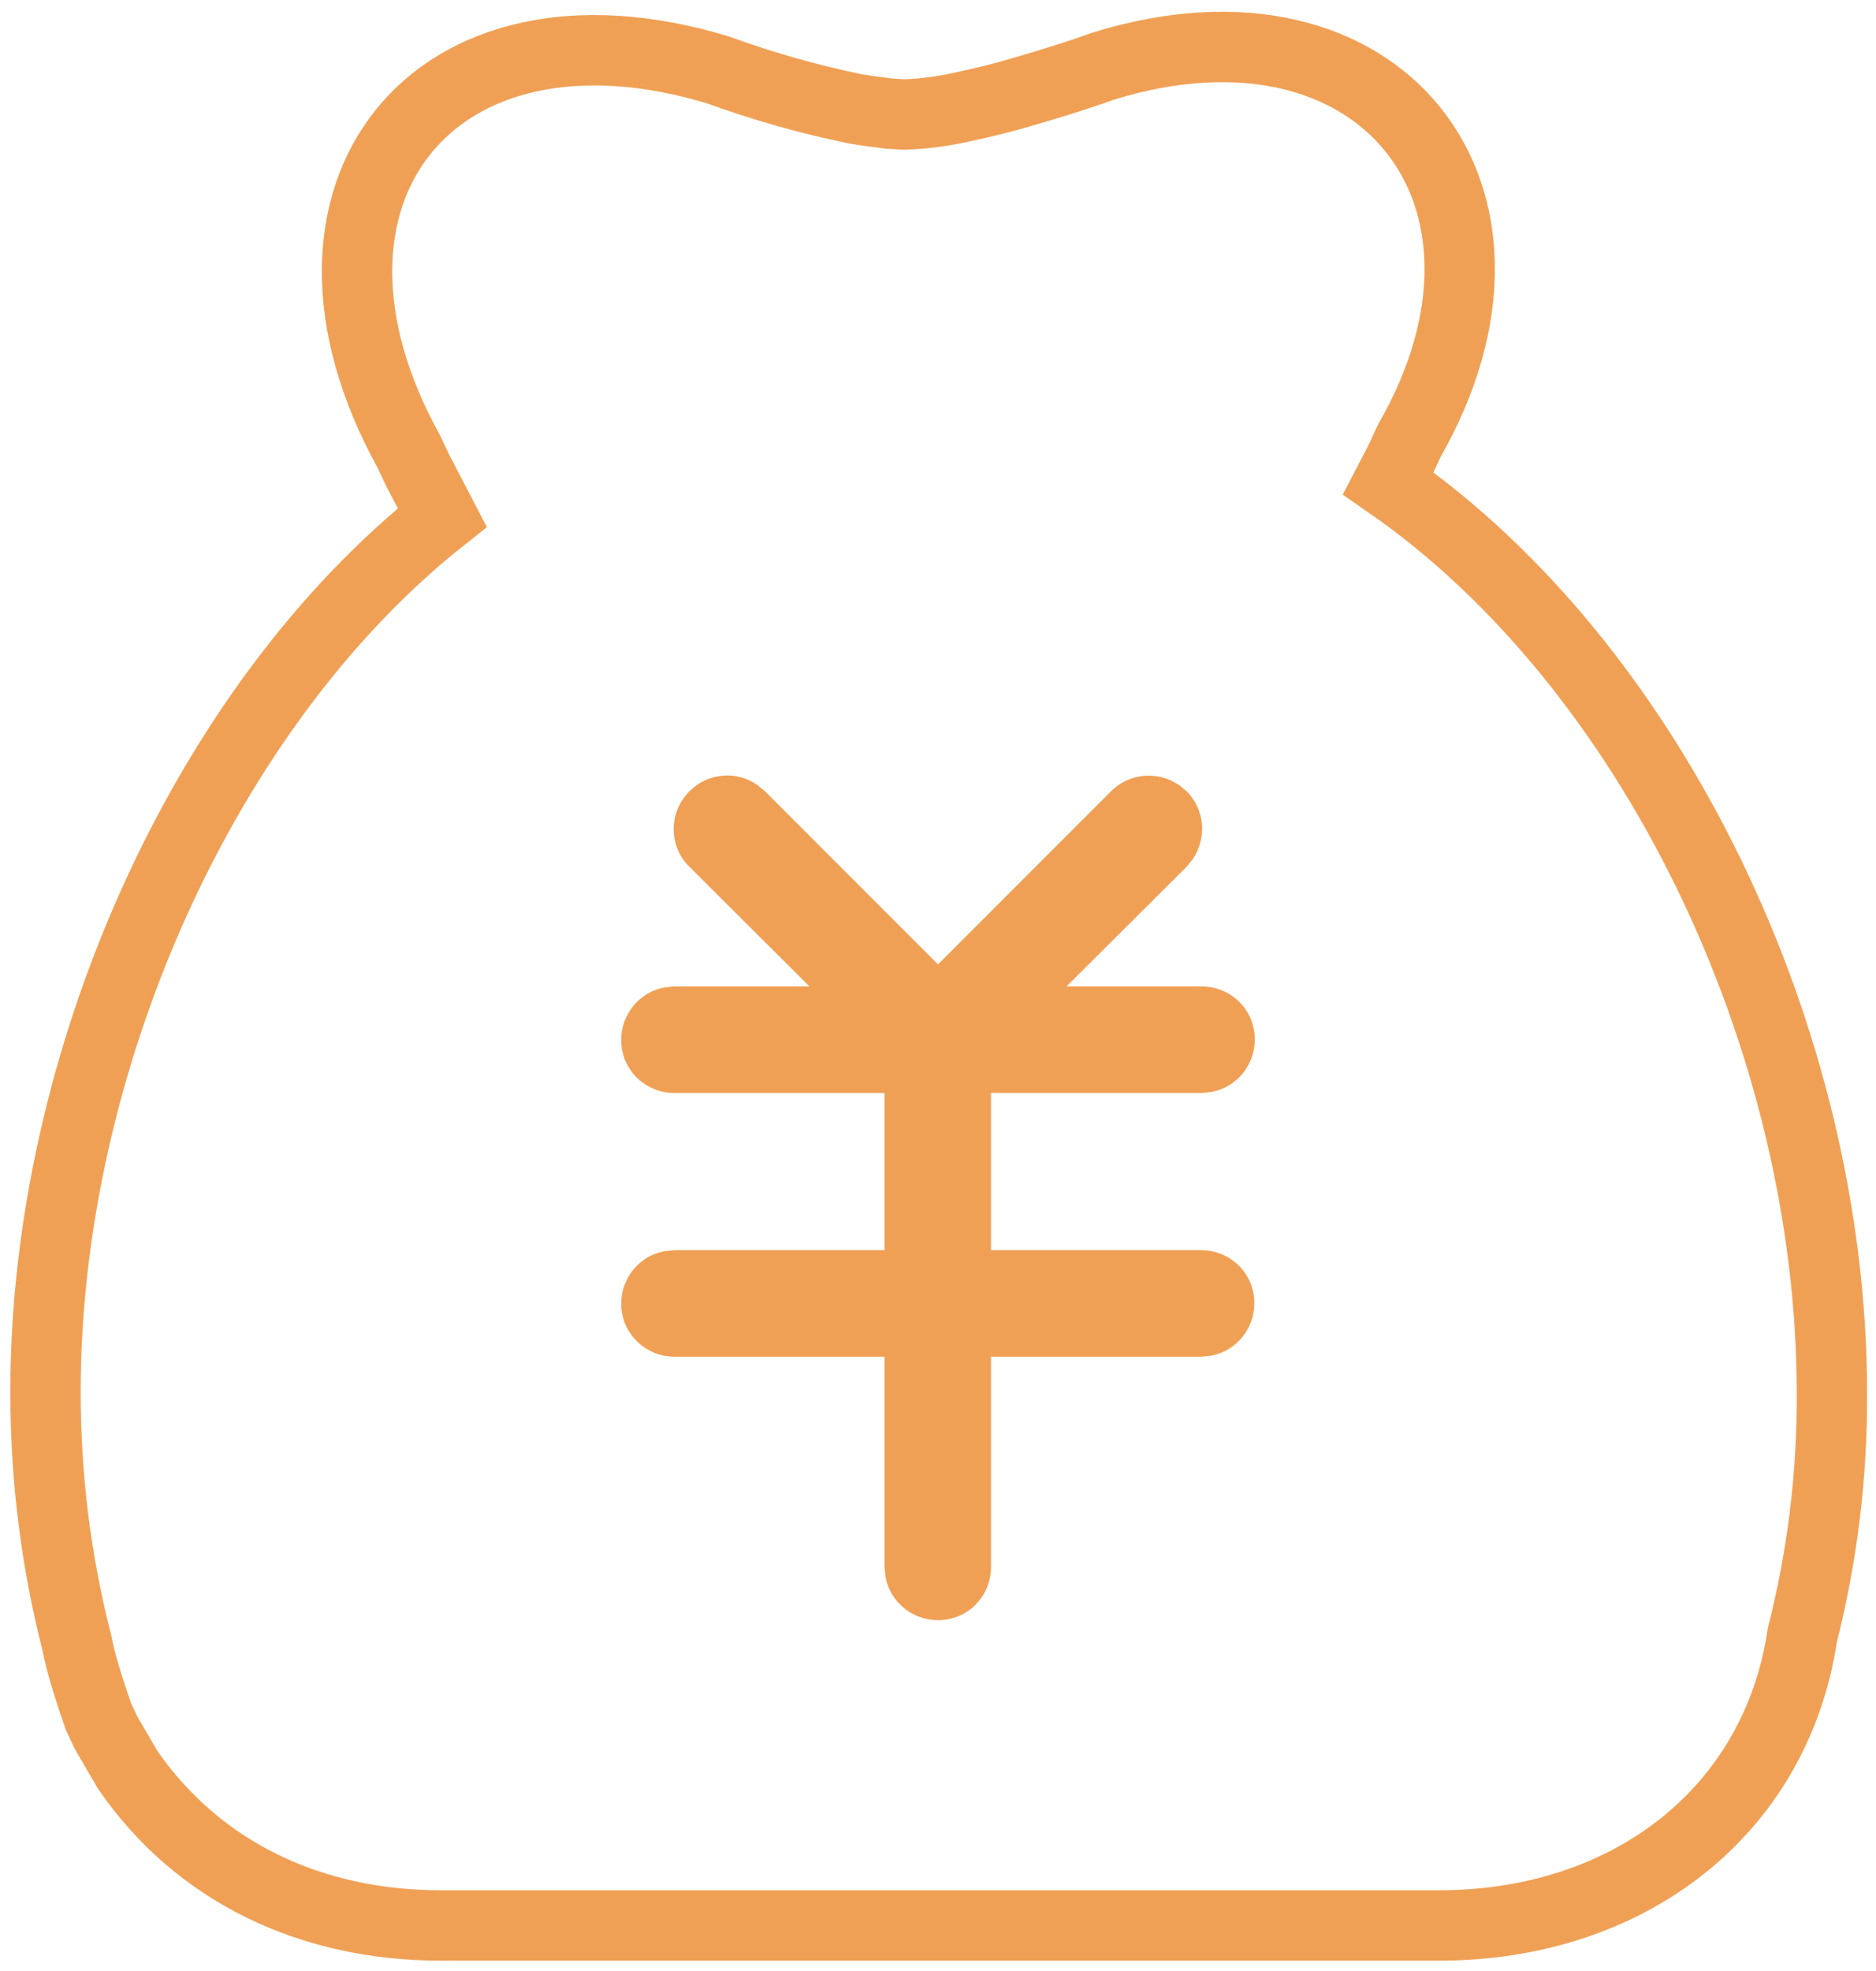 <svg width="40" height="42" viewBox="0 0 40 42" fill="none" xmlns="http://www.w3.org/2000/svg">
    <path d="M25.62 23.29L25.82 23.27C26.4 23.17 26.8 22.64 26.75 22.05C26.7 21.46 26.21 21.02 25.62 21.02H22.74L25.3 18.47L25.43 18.31C25.74 17.86 25.69 17.25 25.3 16.86L25.14 16.73C24.69 16.42 24.08 16.47 23.69 16.86L20 20.55L16.31 16.86L16.15 16.73C15.67 16.39 15.01 16.48 14.63 16.94C14.25 17.39 14.28 18.06 14.7 18.47L17.26 21.02H14.38L14.18 21.04C13.6 21.14 13.2 21.67 13.25 22.26C13.3 22.85 13.79 23.29 14.38 23.29H18.86V26.64H14.38L14.18 26.66C13.6 26.76 13.2 27.29 13.25 27.88C13.3 28.46 13.79 28.91 14.38 28.91H18.86V33.39L18.88 33.59C18.98 34.17 19.51 34.57 20.1 34.52C20.69 34.47 21.13 33.98 21.13 33.39V28.91H25.61L25.81 28.89C26.39 28.79 26.79 28.26 26.74 27.67C26.69 27.08 26.2 26.64 25.61 26.64H21.13V23.29H25.62Z" fill="#F0A055"/>
    <path d="M29.6 10.3L29.86 9.8L30.05 9.39C33.04 4.18 29.44 -0.42 23.52 1.41C22.97 1.61 22.38 1.79 21.76 1.97C21.35 2.09 20.94 2.19 20.52 2.28C20.11 2.37 19.69 2.43 19.27 2.44L18.95 2.42C18.71 2.39 18.47 2.36 18.24 2.32C17.26 2.12 16.27 1.84 15.31 1.49C9.23 -0.35 5.69 4.14 8.71 9.61L8.91 10.03L9.43 11.03C4.36 15.04 0.97 22.6 0.97 29.66C0.97 31.47 1.19 33.26 1.64 35.01C1.71 35.39 1.86 35.89 2.1 36.58L2.26 36.92L2.72 37.71C4.23 39.9 6.64 41.03 9.4 41.03H30.68C34.74 41.03 37.87 38.59 38.43 34.84C38.86 33.15 39.07 31.41 39.06 29.67C39.05 22.12 35.21 14.18 29.6 10.3Z" stroke="#F0A055" stroke-width="1.5" stroke-miterlimit="10"/>
</svg>
